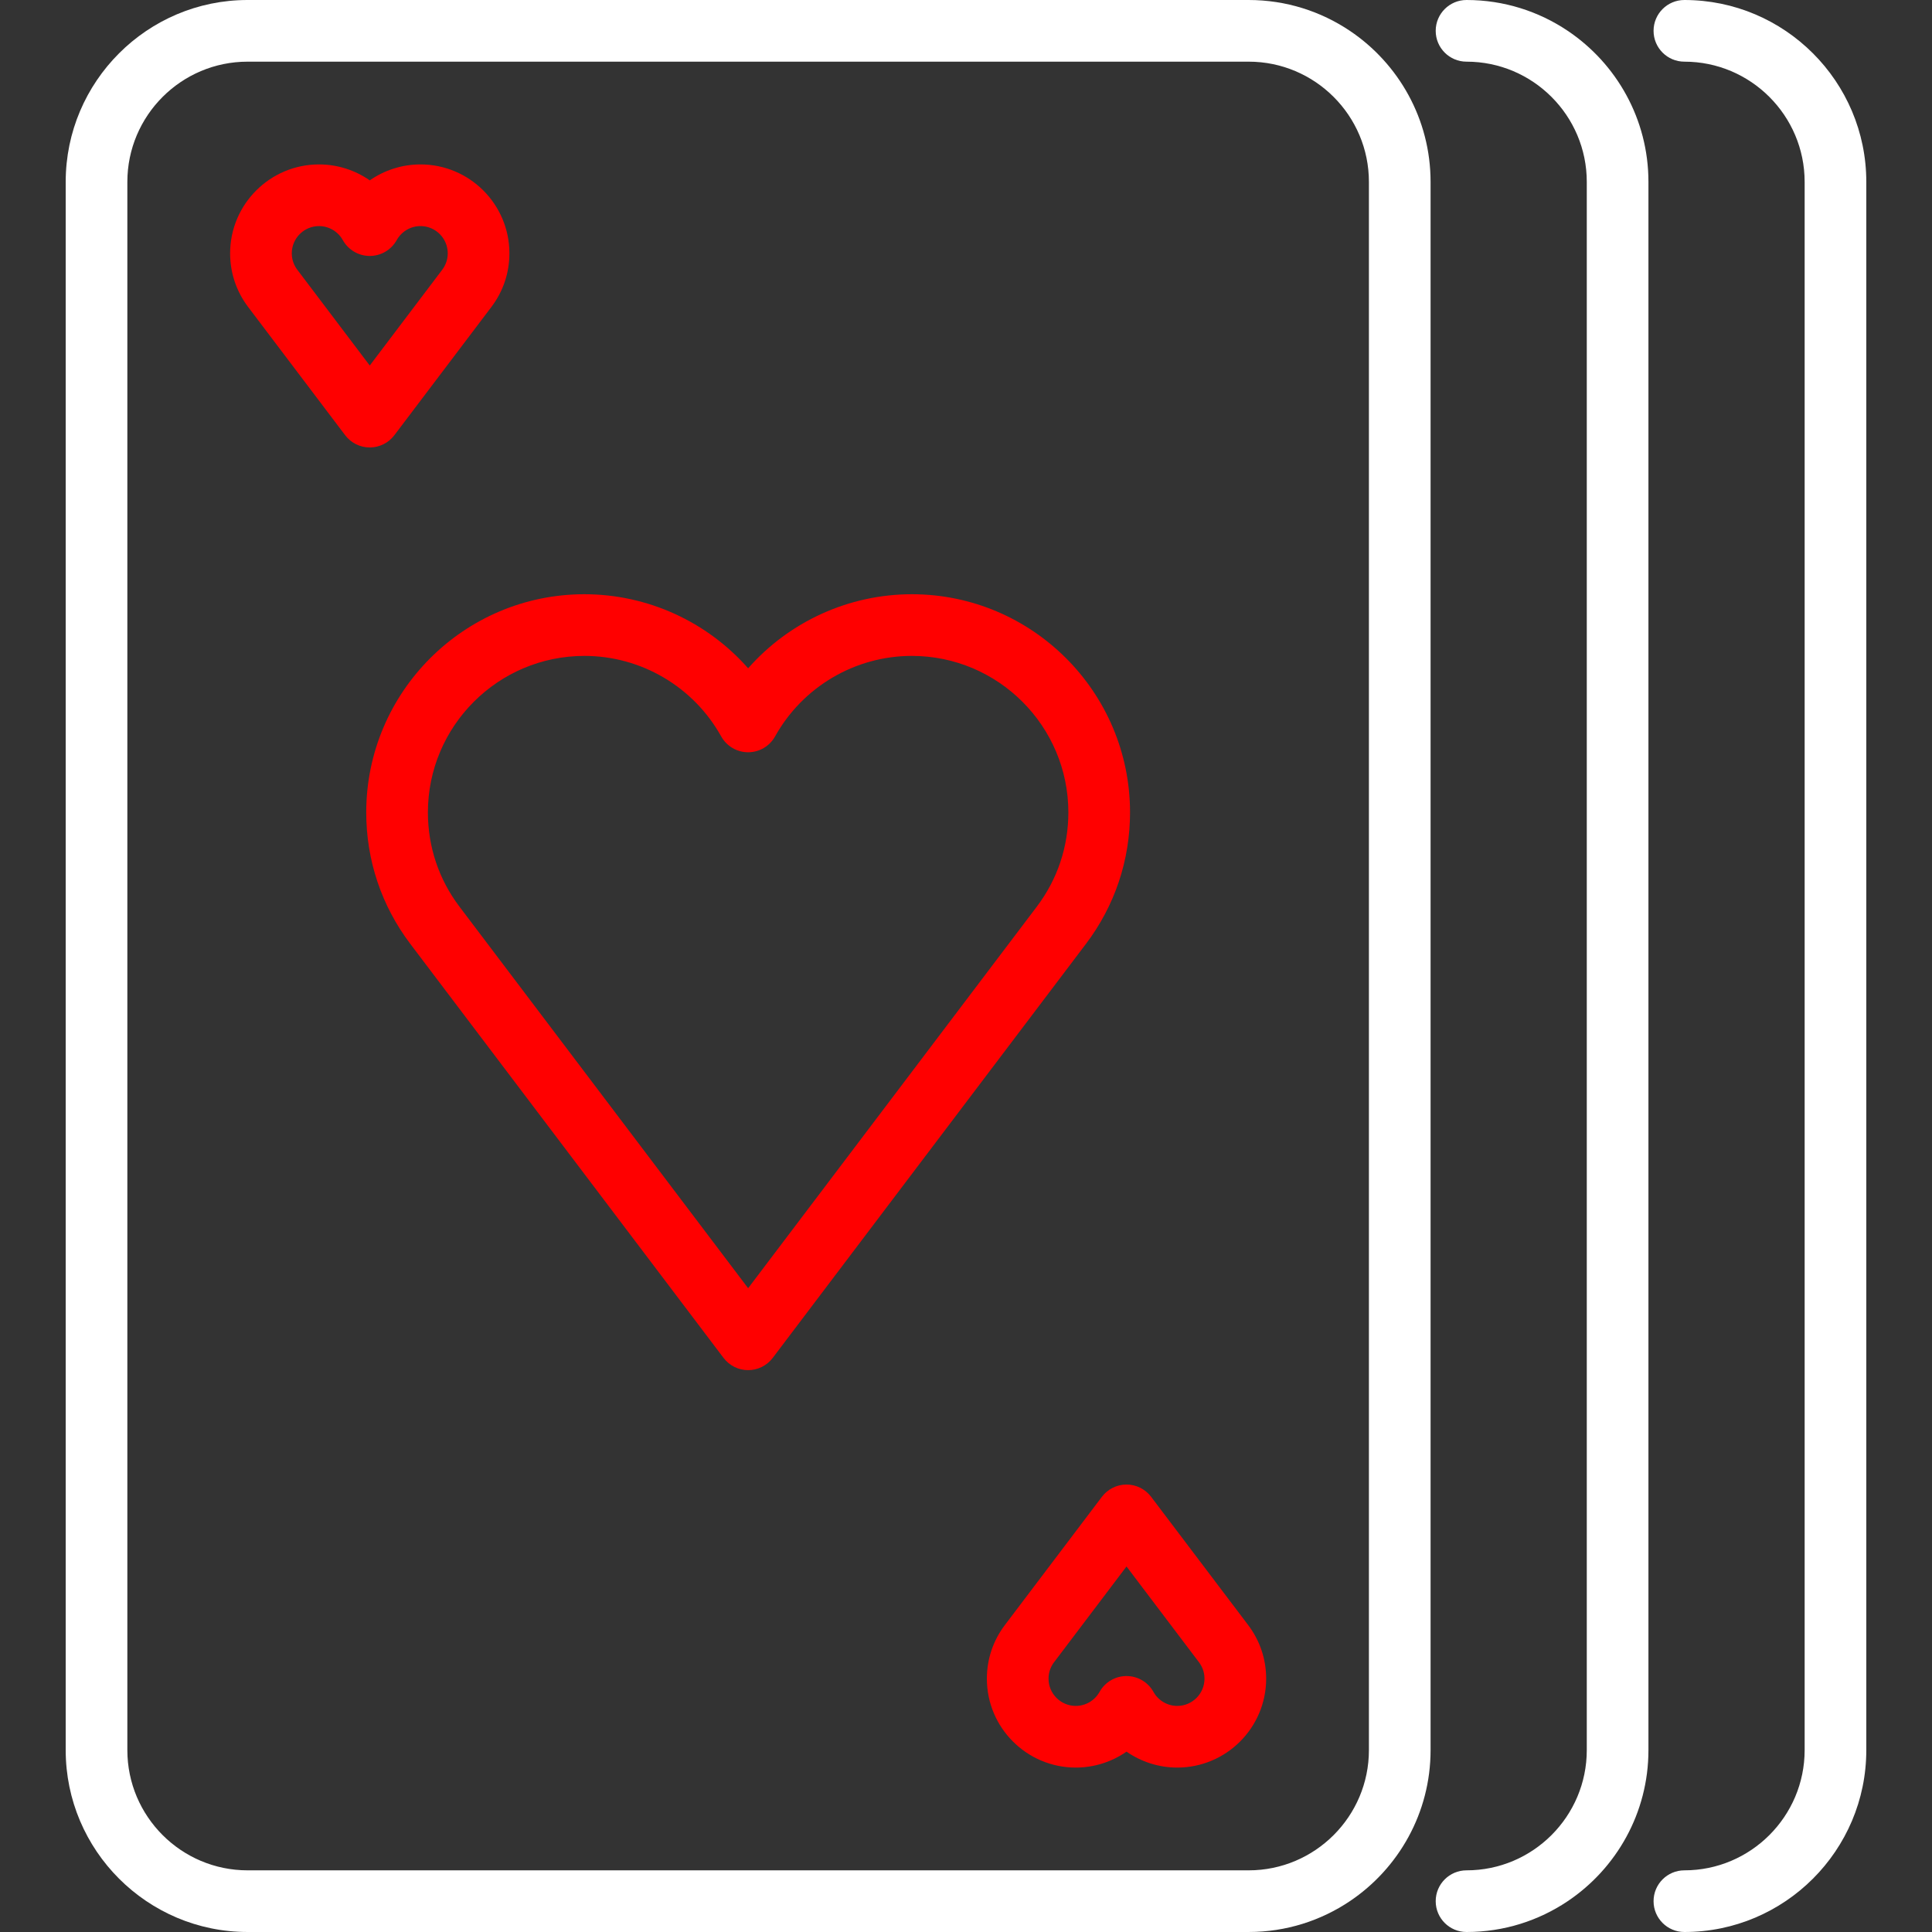 <?xml version="1.0" encoding="iso-8859-1"?>
<!-- Generator: Adobe Illustrator 19.0.0, SVG Export Plug-In . SVG Version: 6.00 Build 0)  -->
<svg version="1.1" id="Capa_1" xmlns="http://www.w3.org/2000/svg" xmlns:xlink="http://www.w3.org/1999/xlink" x="0px" y="0px"
	 viewBox="0 0 470 470" style="enable-background:new 0 0 470 470;fill:white" xml:space="preserve">
<rect x="0" y="0" width="470" height="470" fill="#333333" stroke="none"/>
<g>
	<g style="fill:none">
		<path  d="M356.765,455c16.13,0,29.253-13.123,29.253-29.253V44.253c0-16.13-13.123-29.253-29.253-29.253
			c-4.143,0-7.5-3.358-7.5-7.5l-20.881,0c11.832,7.951,19.634,21.458,19.634,36.754v381.493c0,15.296-7.802,28.802-19.634,36.753
			h20.881C349.265,458.358,352.622,455,356.765,455z"/>
		<path  d="M409.765,455c16.13,0,29.253-13.123,29.253-29.253V44.253c0-16.13-13.123-29.253-29.253-29.253
			c-4.143,0-7.5-3.358-7.5-7.5l-20.881,0c11.832,7.951,19.634,21.458,19.634,36.754v381.493c0,15.296-7.802,28.802-19.634,36.753
			h20.881C402.265,458.358,405.622,455,409.765,455z"/>
		<path  d="M333.018,44.253c0-16.13-13.123-29.253-29.253-29.253H60.235c-16.13,0-29.253,13.123-29.253,29.253
			v381.493c0,16.13,13.123,29.253,29.253,29.253h243.529c16.13,0,29.253-13.123,29.253-29.253V44.253z M83.971,105.878L60.355,74.665
			c-2.861-3.782-4.373-8.291-4.373-13.04C55.982,49.701,65.684,40,77.607,40c4.488,0,8.779,1.396,12.345,3.876
			C93.518,41.396,97.81,40,102.297,40c11.925,0,21.626,9.701,21.626,21.625c0,4.75-1.513,9.259-4.375,13.041l-23.614,31.212
			c-1.418,1.874-3.632,2.975-5.981,2.975S85.389,107.752,83.971,105.878z M182,333.315c-2.35,0-4.563-1.101-5.981-2.975
			L99.824,229.63c-7.019-9.277-10.729-20.341-10.729-31.996c0-29.265,23.809-53.074,53.074-53.074
			c15.402,0,29.866,6.703,39.83,18.016c9.964-11.313,24.428-18.016,39.83-18.016c29.266,0,53.074,23.809,53.074,53.074
			c0,11.655-3.711,22.72-10.73,31.996L187.981,330.34C186.563,332.214,184.35,333.315,182,333.315z M286.393,430
			c-4.488,0-8.779-1.396-12.345-3.876c-3.566,2.48-7.858,3.876-12.346,3.876c-11.924,0-21.625-9.701-21.625-21.625
			c0-4.748,1.512-9.257,4.373-13.039l23.616-31.214c1.418-1.874,3.632-2.975,5.981-2.975s4.563,1.101,5.981,2.975l23.615,31.214
			c2.861,3.782,4.373,8.291,4.373,13.039C308.018,420.299,298.316,430,286.393,430z"/>
		<path  d="M221.83,159.561c-13.8,0-26.551,7.506-33.277,19.589c-1.323,2.378-3.831,3.852-6.553,3.852
			s-5.229-1.474-6.553-3.852c-6.727-12.083-19.478-19.589-33.277-19.589c-20.994,0-38.074,17.08-38.074,38.074
			c0,8.361,2.659,16.295,7.691,22.945L182,313.384l70.212-92.804c5.032-6.65,7.692-14.585,7.692-22.946
			C259.904,176.641,242.824,159.561,221.83,159.561z"/>
		<path  d="M274.048,381.077l-17.635,23.309c-0.609,0.805-1.336,2.151-1.336,3.989
			c0,3.653,2.972,6.625,6.625,6.625c2.4,0,4.62-1.308,5.793-3.414c1.323-2.377,3.832-3.852,6.553-3.852
			c2.723,0,5.23,1.475,6.554,3.853c1.171,2.105,3.391,3.413,5.791,3.413c3.653,0,6.625-2.972,6.625-6.625
			c0-1.838-0.727-3.184-1.336-3.99L274.048,381.077z"/>
		<path  d="M89.952,88.923l17.634-23.308c0.61-0.807,1.337-2.152,1.337-3.99c0-3.653-2.973-6.625-6.626-6.625
			c-2.4,0-4.62,1.308-5.792,3.414c-1.323,2.377-3.832,3.852-6.553,3.852c-2.723,0-5.23-1.475-6.554-3.853
			C82.228,56.308,80.008,55,77.607,55c-3.653,0-6.625,2.972-6.625,6.625c0,1.838,0.727,3.185,1.336,3.99L89.952,88.923z"/>
	</g>
	
		<path  d="M409.765,0c-4.143,0-7.5,3.358-7.5,7.5c0,4.142,3.357,7.5,7.5,7.5
			c16.13,0,29.253,13.123,29.253,29.253v381.493c0,16.13-13.123,29.253-29.253,29.253c-4.143,0-7.5,3.358-7.5,7.5
			c0,4.142,3.357,7.5,7.5,7.5c24.401,0,44.253-19.852,44.253-44.253V44.253C454.018,19.852,434.166,0,409.765,0z"/>
		<path  d="M401.018,425.747V44.253c0-15.296-7.802-28.802-19.634-36.754C374.34,2.767,365.87,0,356.765,0
			c-4.143,0-7.5,3.358-7.5,7.5c0,4.142,3.357,7.5,7.5,7.5c16.13,0,29.253,13.123,29.253,29.253v381.493
			c0,16.13-13.123,29.253-29.253,29.253c-4.143,0-7.5,3.358-7.5,7.5c0,4.142,3.357,7.5,7.5,7.5c9.106,0,17.576-2.767,24.619-7.5
			C393.216,454.548,401.018,441.042,401.018,425.747z"/>
		
		<path  d="M348.018,425.747V44.253c0-15.296-7.802-28.802-19.634-36.754C321.34,2.767,312.87,0,303.765,0
			H60.235C35.834,0,15.982,19.852,15.982,44.253v381.493c0,24.401,19.852,44.253,44.253,44.253h243.529
			c9.106,0,17.576-2.767,24.619-7.5C340.216,454.548,348.018,441.042,348.018,425.747z M303.765,455H60.235
			c-16.13,0-29.253-13.123-29.253-29.253V44.253C30.982,28.123,44.105,15,60.235,15h243.529c16.13,0,29.253,13.123,29.253,29.253
			v381.493C333.018,441.877,319.895,455,303.765,455z"/>
	<g class="red" style="fill:red">
		<path  d="M274.904,197.635c0-29.265-23.809-53.074-53.074-53.074c-15.402,0-29.866,6.703-39.83,18.016
			c-9.964-11.313-24.428-18.016-39.83-18.016c-29.266,0-53.074,23.809-53.074,53.074c0,11.655,3.71,22.719,10.729,31.996
			l76.194,100.709c1.418,1.874,3.632,2.975,5.981,2.975s4.563-1.101,5.981-2.975l76.192-100.709
			C271.193,220.354,274.904,209.29,274.904,197.635z M182,313.384l-70.213-92.804c-5.032-6.65-7.691-14.584-7.691-22.945
			c0-20.994,17.08-38.074,38.074-38.074c13.8,0,26.551,7.506,33.277,19.589c1.323,2.378,3.831,3.852,6.553,3.852
			s5.229-1.474,6.553-3.852c6.727-12.083,19.478-19.589,33.277-19.589c20.994,0,38.074,17.08,38.074,38.074
			c0,8.361-2.66,16.295-7.692,22.946L182,313.384z"/>
		
		<path  d="M280.029,364.122c-1.418-1.874-3.632-2.975-5.981-2.975s-4.563,1.101-5.981,2.975l-23.616,31.214
			c-2.861,3.782-4.373,8.291-4.373,13.039c0,11.924,9.701,21.625,21.625,21.625c4.487,0,8.779-1.396,12.346-3.876
			c3.565,2.48,7.856,3.876,12.345,3.876c11.924,0,21.625-9.701,21.625-21.625c0-4.748-1.512-9.257-4.373-13.039L280.029,364.122z
			 M286.393,415c-2.4,0-4.62-1.308-5.791-3.413c-1.323-2.378-3.831-3.853-6.553-3.853s-5.23,1.474-6.554,3.852
			c-1.173,2.106-3.393,3.414-5.793,3.414c-3.653,0-6.625-2.972-6.625-6.625c0-1.838,0.727-3.184,1.336-3.989l17.635-23.309
			l17.634,23.308c0.609,0.806,1.336,2.152,1.336,3.99C293.018,412.028,290.046,415,286.393,415z"/>

		<path  d="M95.934,105.878l23.614-31.212c2.862-3.782,4.375-8.292,4.375-13.041
			c0-11.924-9.701-21.625-21.626-21.625c-4.487,0-8.779,1.396-12.345,3.876C86.387,41.396,82.096,40,77.607,40
			c-11.924,0-21.625,9.701-21.625,21.625c0,4.749,1.512,9.257,4.373,13.04l23.615,31.214c1.418,1.874,3.632,2.975,5.981,2.975
			S94.516,107.752,95.934,105.878z M77.607,55c2.4,0,4.62,1.308,5.791,3.412c1.323,2.378,3.831,3.853,6.553,3.853
			s5.23-1.474,6.554-3.852C97.677,56.308,99.896,55,102.297,55c3.653,0,6.626,2.972,6.626,6.625c0,1.838-0.727,3.183-1.337,3.99
			L89.952,88.923L72.318,65.615c-0.609-0.806-1.336-2.152-1.336-3.99C70.982,57.972,73.954,55,77.607,55z"/>
	</g>
</g>
<g>
</g>
<g>
</g>
<g>
</g>
<g>
</g>
<g>
</g>
<g>
</g>
<g>
</g>
<g>
</g>
<g>
</g>
<g>
</g>
<g>
</g>
<g>
</g>
<g>
</g>
<g>
</g>
<g>
</g>
</svg>
